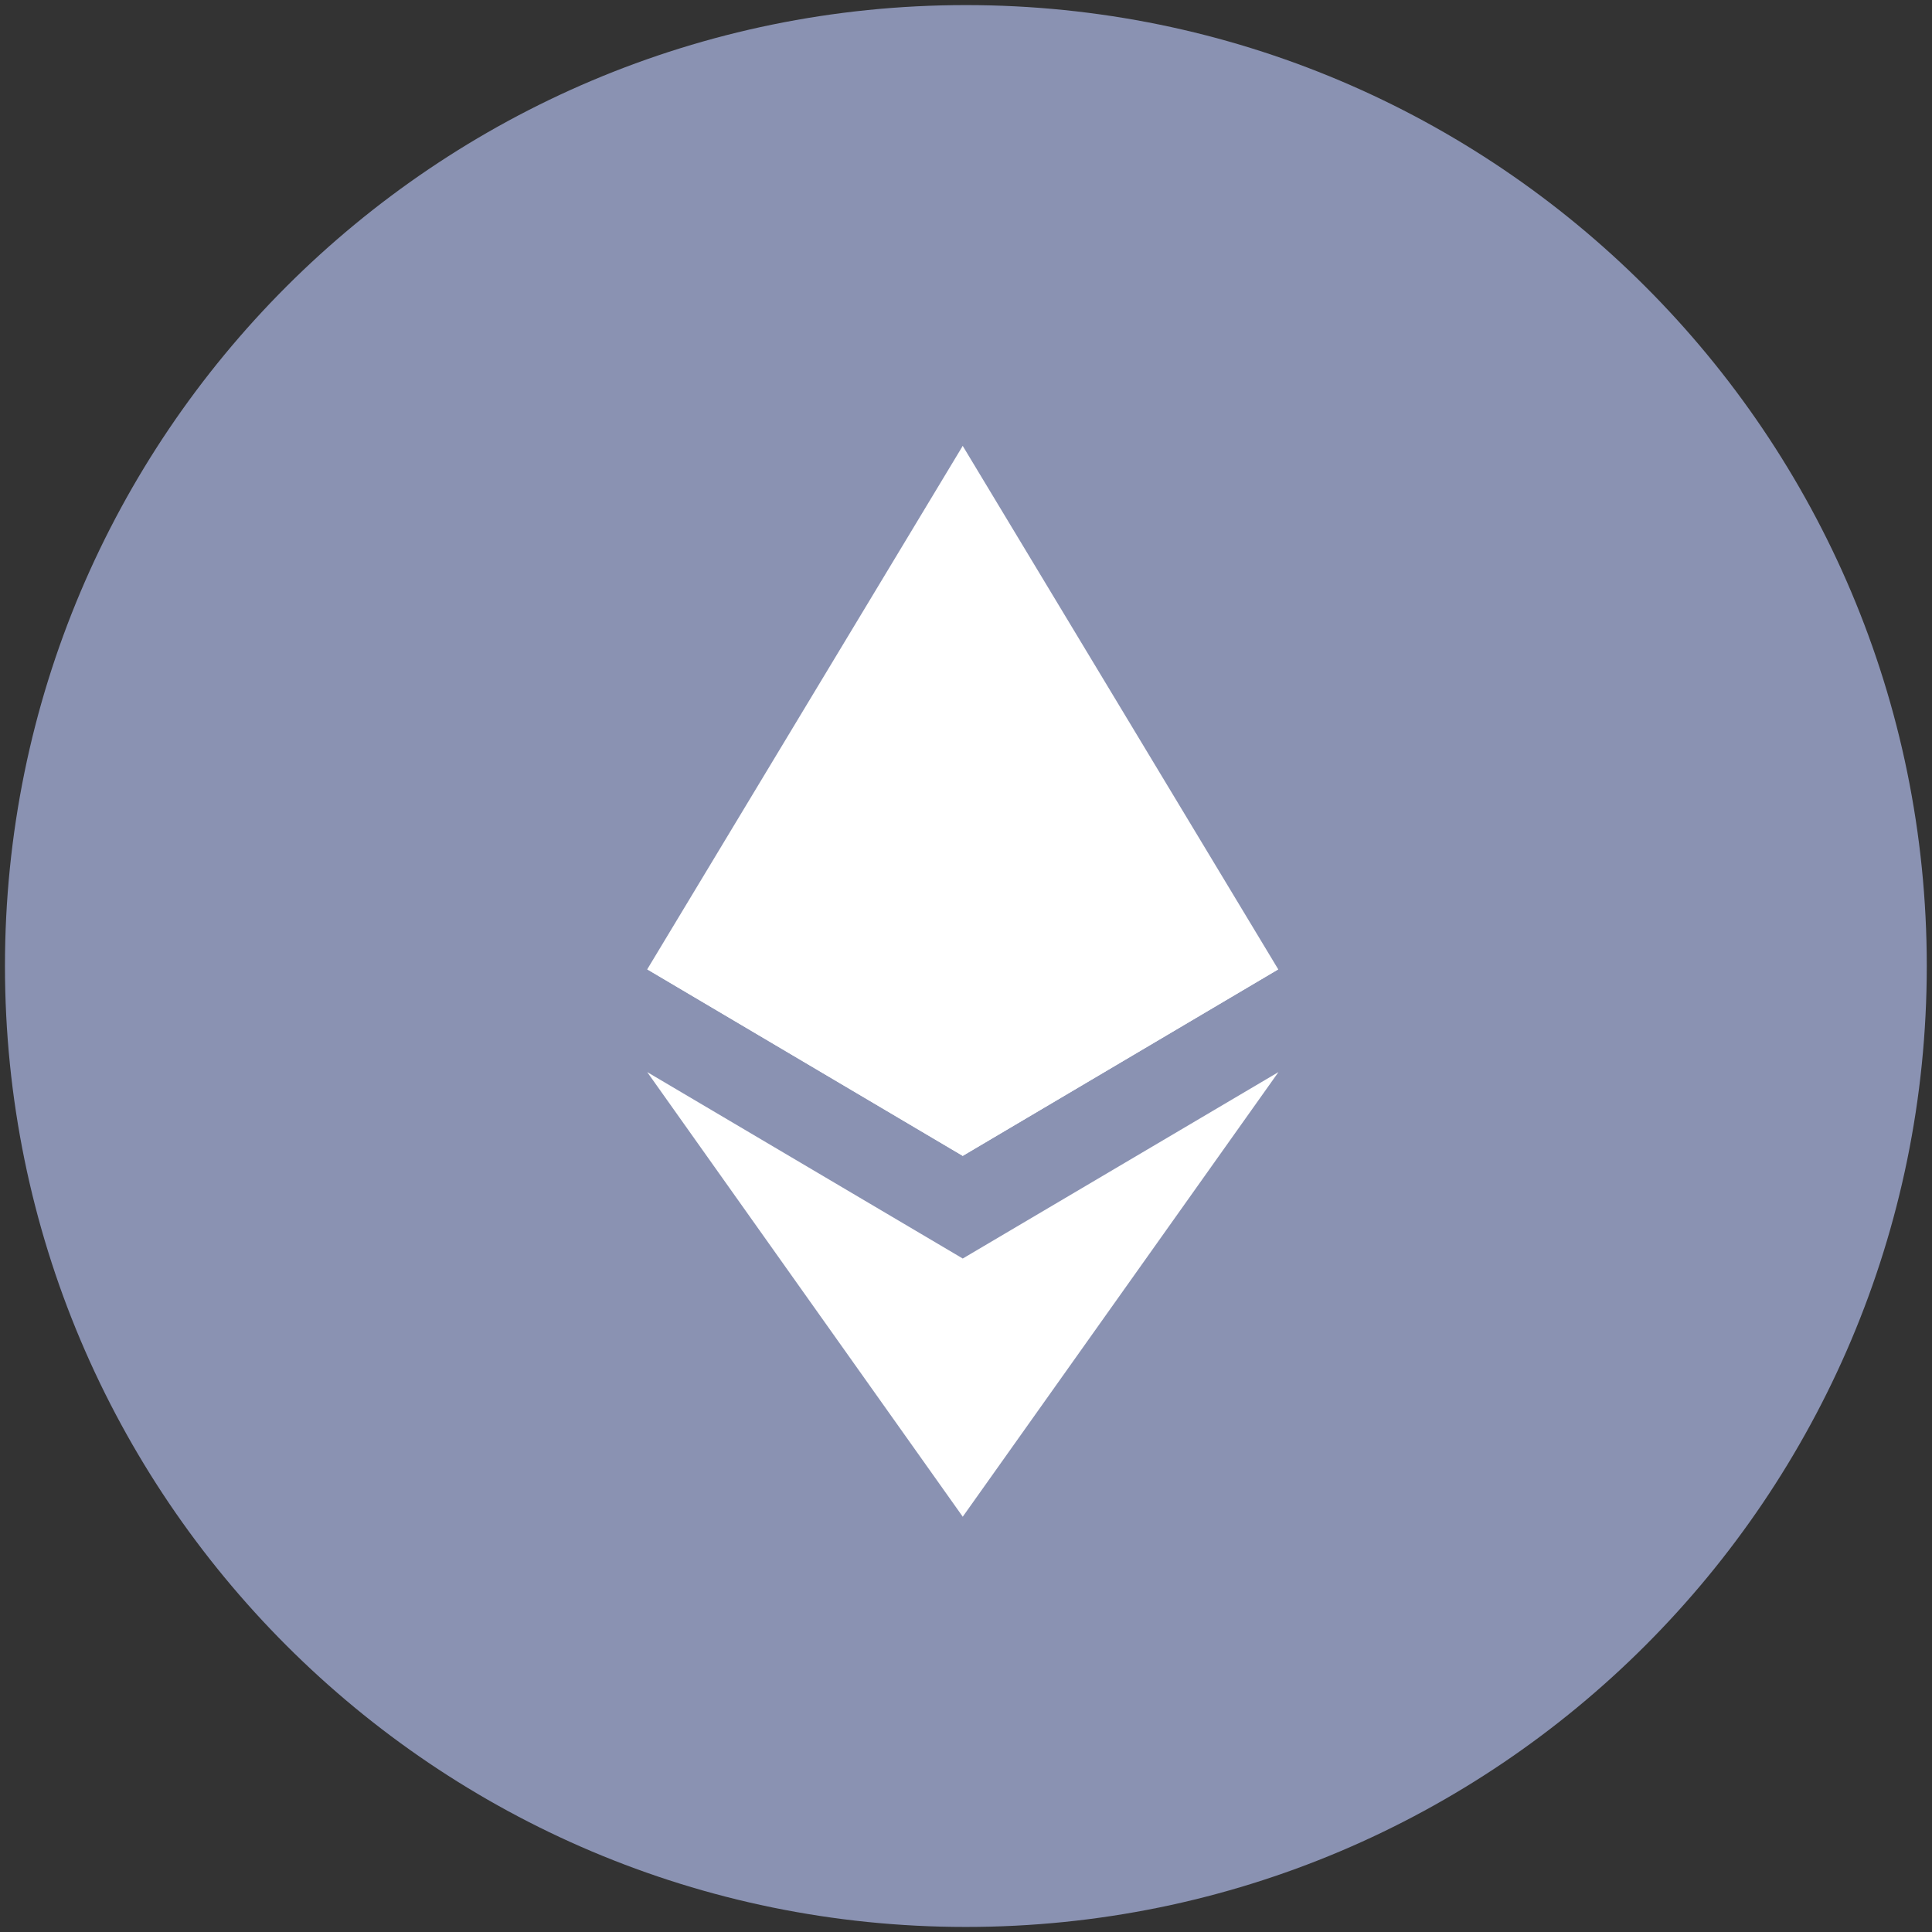 <svg width="44" height="44" viewBox="0 0 44 44" fill="none" xmlns="http://www.w3.org/2000/svg">
<rect x="0" y="0" width="44" height="44" fill="#333333" stroke="none"/>
<path d="M43.881 22C43.881 34.087 34.083 43.885 21.997 43.885C9.911 43.885 0.113 34.087 0.113 22C0.113 9.914 9.911 0.116 21.997 0.116C34.083 0.116 43.881 9.914 43.881 22Z" fill="#8A92B2"/>
<path d="M21.925 10.154L21.769 10.687V26.167L21.925 26.324L29.111 22.076L21.925 10.154Z" fill="white"/>
<path d="M21.926 10.154L14.74 22.076L21.926 26.324V18.811V10.154Z" fill="white"/>
<path d="M21.926 28.662L21.837 28.77V34.284L21.926 34.542L29.116 24.416L21.926 28.662Z" fill="white"/>
<path d="M21.926 34.542V28.662L14.74 24.416L21.926 34.542Z" fill="white"/>
<path d="M21.926 26.324L29.111 22.077L21.926 18.811V26.324Z" fill="white"/>
<path d="M14.74 22.076L21.926 26.324V18.811L14.74 22.076Z" fill="white"/>
</svg>
